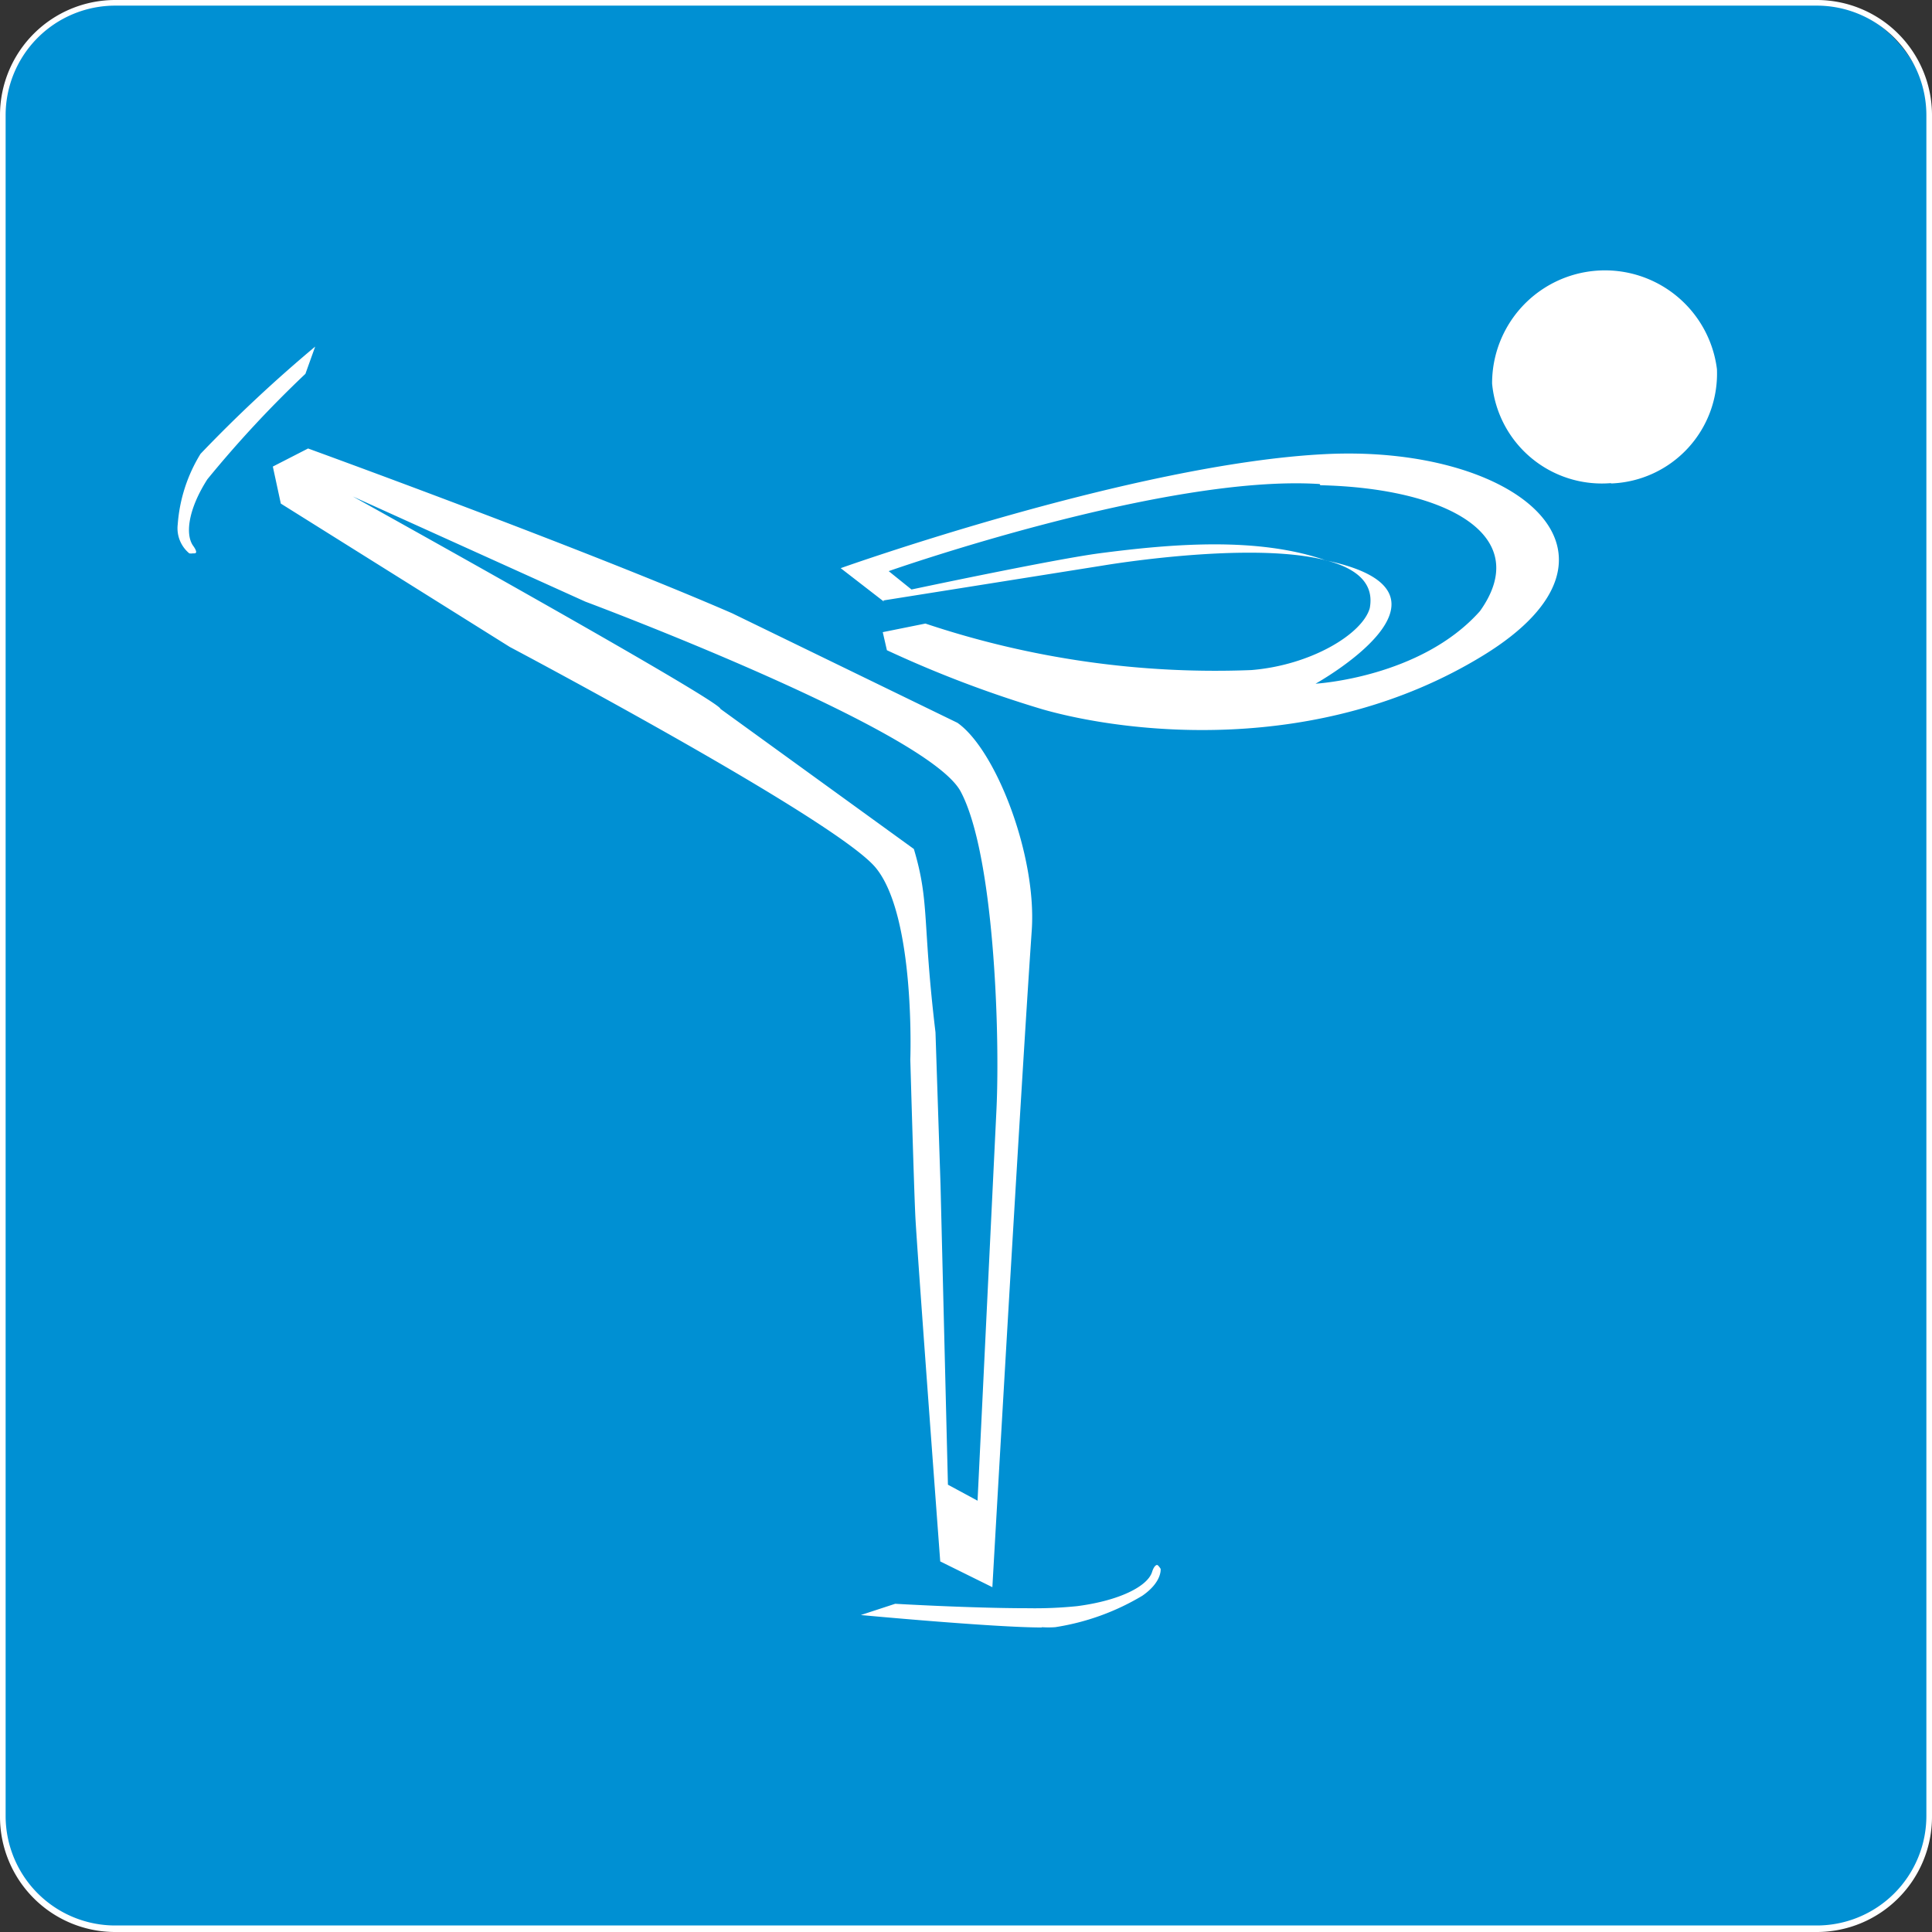 <svg xmlns="http://www.w3.org/2000/svg" viewBox="0 0 65.22 65.22"><rect x="0" y="0" width="65.22" height="65.22" fill="#333333" stroke="none"/><defs><style>.cls-1{fill:#0090d3}.cls-2{fill:#fff}</style></defs><title>kind-of-sports-2</title><g id="Слой_2" data-name="Слой 2"><g id="Режим_изоляции" data-name="Режим изоляции"><rect class="cls-1" x=".09" y=".1" width="65.03" height="65.03" rx="3.79" ry="3.79"/><path class="cls-2" d="M61.33 65.22H3.89A3.89 3.89 0 0 1 0 61.33V3.89A3.89 3.89 0 0 1 3.89 0h57.44a3.89 3.89 0 0 1 3.89 3.89v57.44a3.89 3.89 0 0 1-3.89 3.89M3.89.19a3.7 3.7 0 0 0-3.7 3.7v57.44A3.7 3.7 0 0 0 3.89 65h57.44a3.7 3.7 0 0 0 3.7-3.7V3.89a3.7 3.7 0 0 0-3.7-3.7z"/><path class="cls-2" d="M54.37 16.31a3.72 3.72 0 0 1-4-3.36 3.81 3.81 0 0 1 7.59-.49 3.71 3.71 0 0 1-3.56 3.86M35.17 54.94c-1.62 0-6.11-.42-6.11-.42l1.16-.38s2.56.15 4.48.15a14 14 0 0 0 1.66-.07c1.46-.19 2.38-.68 2.53-1.15.06-.19.13-.24.17-.24s.12.13.12.13.06.44-.62.91a8.12 8.12 0 0 1-2.94 1.06 3.26 3.26 0 0 1-.45 0M6.51 18.68a.34.34 0 0 1-.12 0A1.1 1.1 0 0 1 6 17.7a5.27 5.27 0 0 1 .77-2.38 47.65 47.65 0 0 1 3.87-3.62l-.33.92A38.05 38.05 0 0 0 7 16.18c-.64 1-.75 1.84-.49 2.23.16.22.12.27.05.27M24.71 20.7c-5.09-2.21-14.31-5.56-14.31-5.56l-1.19.61.27 1.25 7.73 4.84s11 5.82 12.35 7.45 1.17 6.48 1.17 6.48.12 4.25.17 5.29.84 11.65.84 11.65l1.76.87s.93-16.36 1.33-22.18c.17-2.52-1.21-6.09-2.51-7m-8-.47c0-.28-12.41-7.17-12.41-7.17l7.85 3.55s11.55 4.31 12.67 6.41 1.33 8.07 1.21 10.7L33 50.66l-1-.54L31.75 40l-.17-5.15c-.45-3.76-.19-4.38-.73-6.19M29.82 20.27l7.42-1.18s9.58-1.63 9 1.44c-.25.88-2 1.93-4 2.09a30.83 30.83 0 0 1-11-1.57l-1.44.29.14.61a38.67 38.67 0 0 0 5.27 2c2.78.79 9.27 1.61 14.87-1.83s1.12-7.11-5.34-6.79-16.36 3.85-16.36 3.85l1.46 1.13m14.73-3.93c4.29.1 7.21 1.7 5.39 4.25-2 2.25-5.55 2.45-5.55 2.45s5.52-3.07.36-4.16c-2.3-.8-5.15-.57-7.67-.24-1.57.21-6.33 1.22-6.33 1.22l-.77-.62s9.32-3.28 14.55-2.94"/></g></g></svg>
